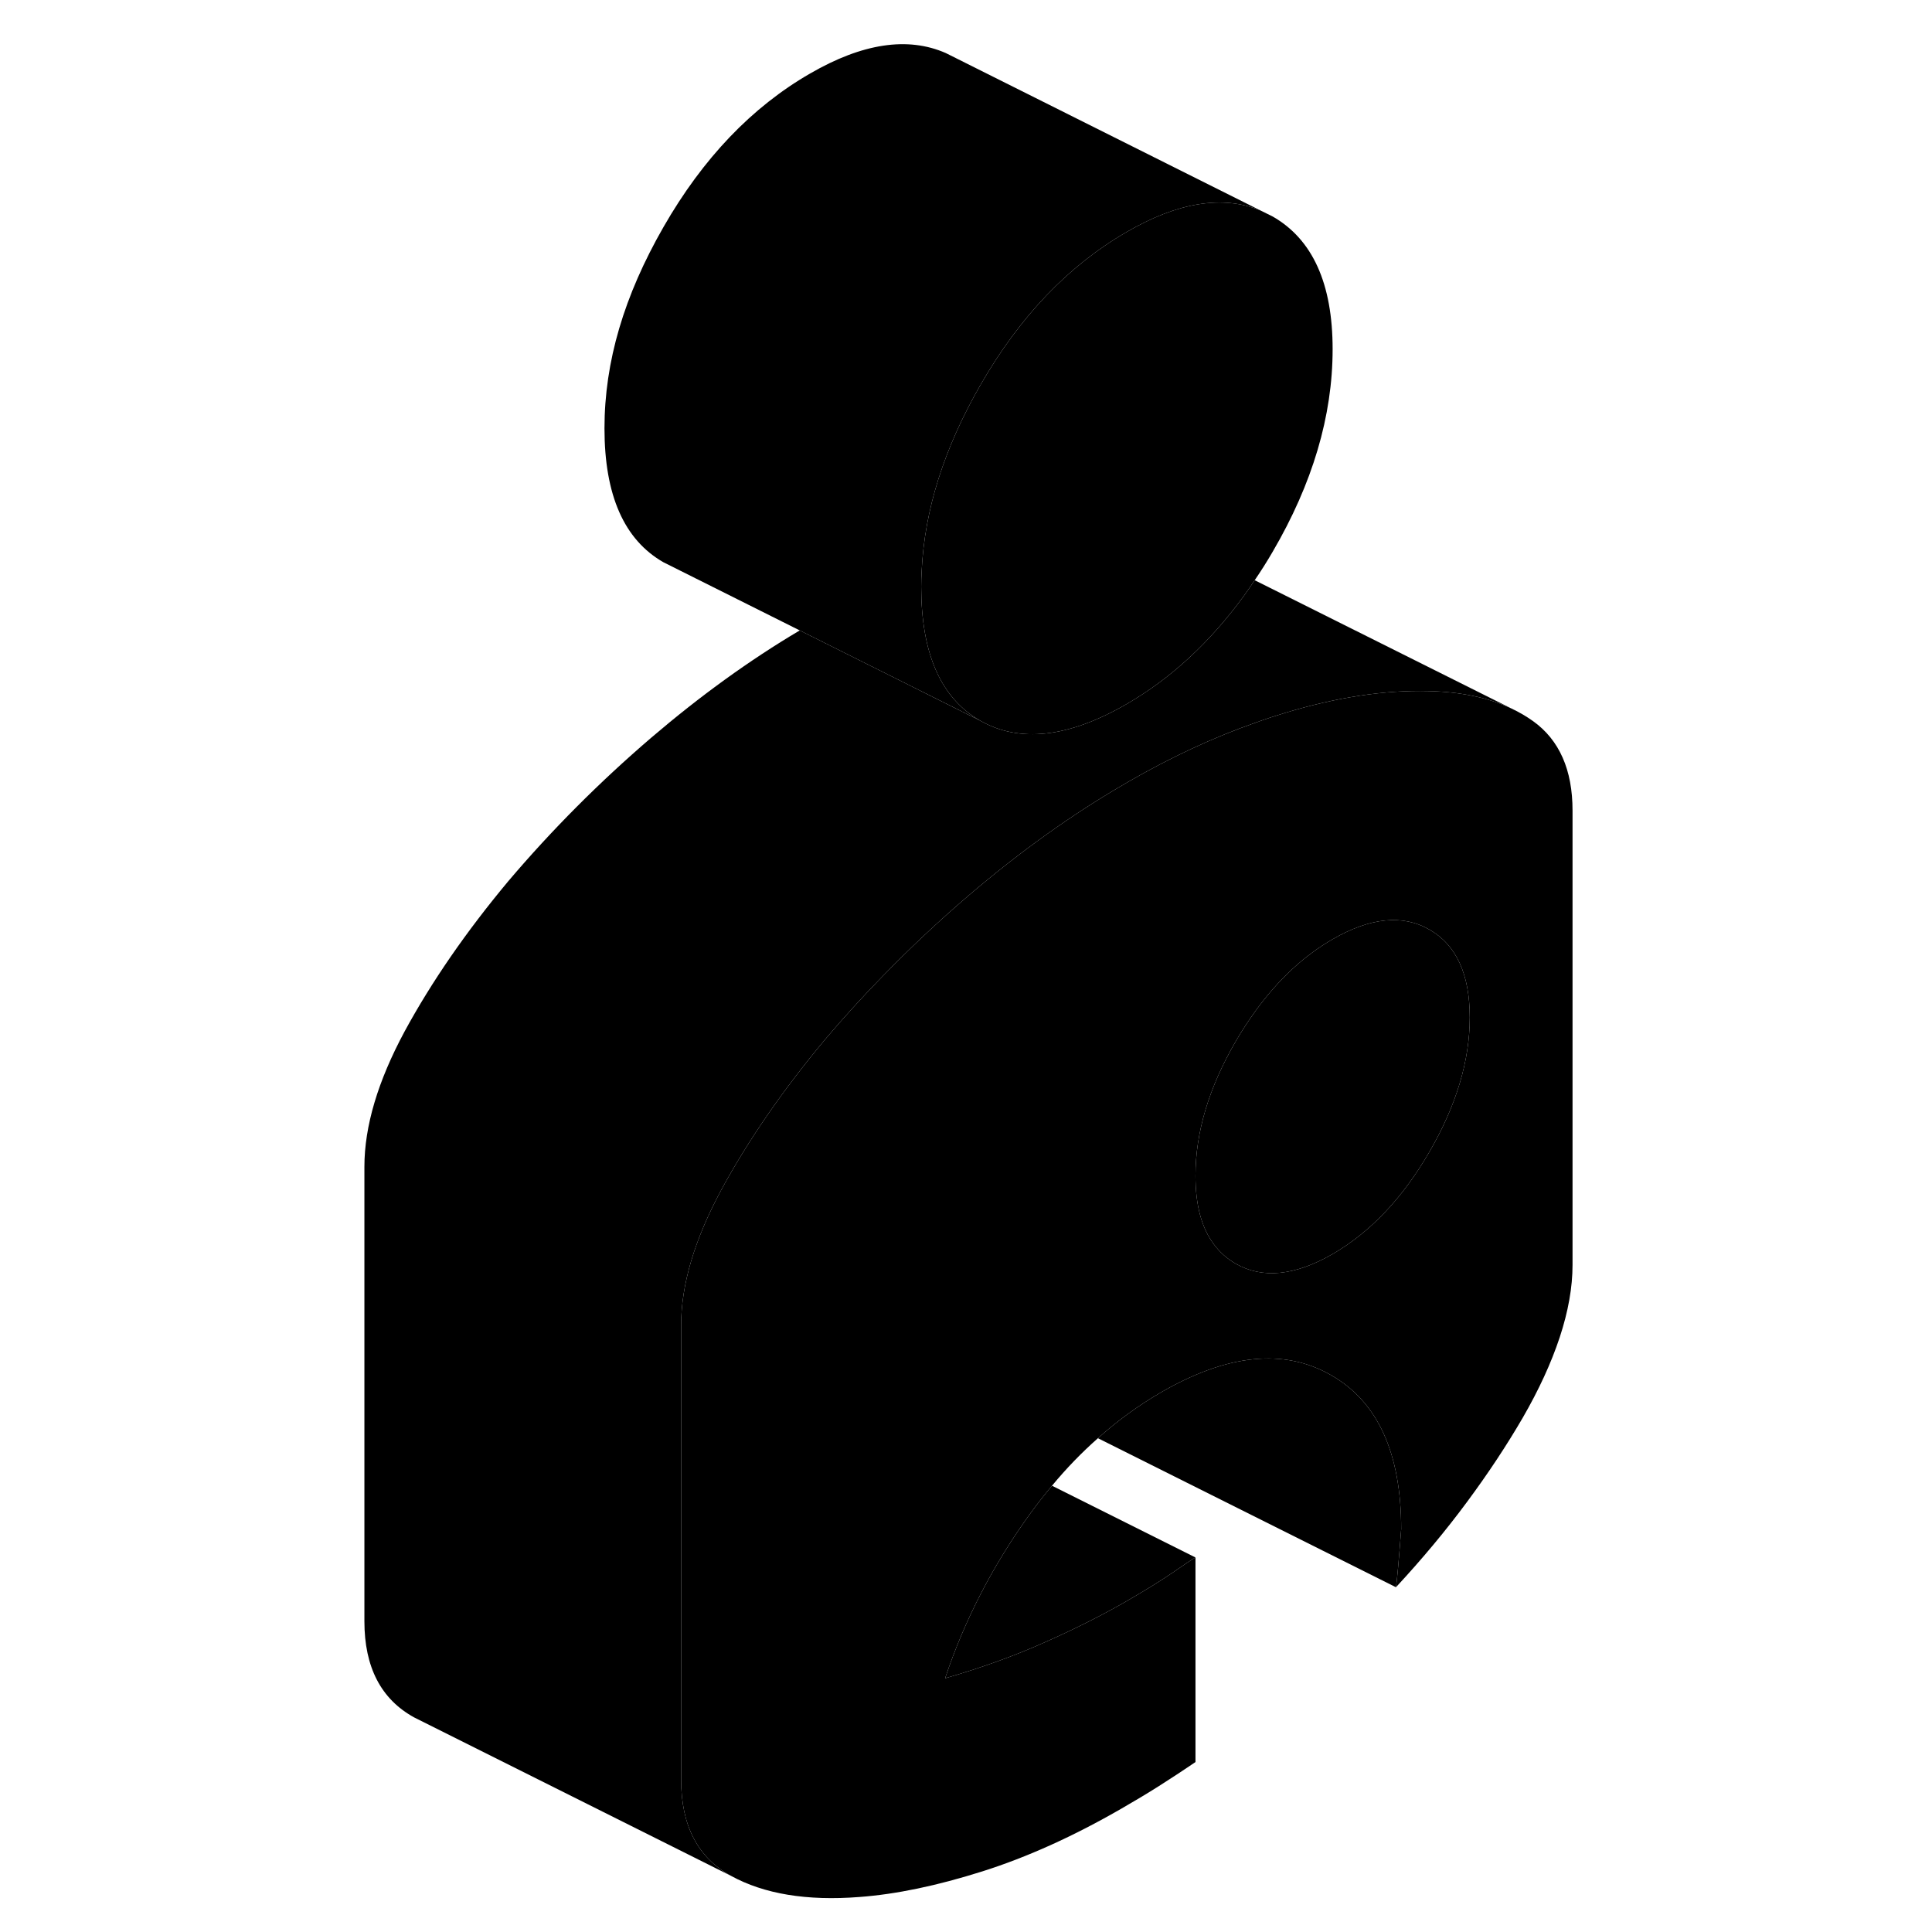 <svg width="48" height="48" viewBox="0 0 81 122" class="pr-icon-iso-duotone-secondary"
     xmlns="http://www.w3.org/2000/svg" stroke-width="1px" stroke-linecap="round" stroke-linejoin="round">
    <path d="M63.651 22.049C63.651 26.269 62.381 30.539 59.861 34.849C59.501 35.469 59.121 36.069 58.731 36.639C58.511 36.969 58.281 37.299 58.061 37.609C55.911 40.559 53.441 42.839 50.661 44.449C46.981 46.579 43.891 46.929 41.401 45.509C38.911 44.089 37.671 41.269 37.671 37.049C37.671 36.709 37.681 36.379 37.701 36.039C37.881 32.209 39.111 28.319 41.401 24.329C43.891 19.989 46.981 16.759 50.661 14.639C53.891 12.769 56.701 12.319 59.071 13.279L59.861 13.669C62.381 15.109 63.651 17.899 63.651 22.049Z" class="pr-icon-iso-duotone-primary-stroke" stroke-linejoin="round"/>
    <path d="M76.311 45.539C75.891 45.239 75.431 44.969 74.941 44.739C73.501 44.059 71.761 43.689 69.711 43.639C66.971 43.569 63.951 44.019 60.671 45.009C60.051 45.199 59.421 45.399 58.801 45.629C56.131 46.559 53.431 47.819 50.691 49.399C50.681 49.409 50.671 49.409 50.661 49.419C47.261 51.379 43.931 53.759 40.641 56.569C38.751 58.189 36.961 59.869 35.251 61.629C33.981 62.929 32.771 64.259 31.601 65.639C28.931 68.839 26.751 71.999 25.051 75.129C23.361 78.269 22.511 81.119 22.511 83.679V112.379C22.511 115.279 23.561 117.299 25.651 118.449C27.741 119.599 30.451 120.049 33.771 119.789C36.081 119.619 38.661 119.079 41.511 118.179C44.361 117.279 47.301 115.949 50.331 114.199C51.131 113.739 51.901 113.279 52.661 112.799C53.421 112.319 54.191 111.809 54.991 111.269V98.349C54.771 98.469 54.281 98.799 53.531 99.319C52.771 99.839 51.781 100.449 50.551 101.159C49.101 101.989 47.431 102.839 45.511 103.689C43.601 104.549 41.491 105.309 39.181 105.979C40.411 102.289 42.211 98.809 44.591 95.529C45.021 94.939 45.471 94.369 45.931 93.819C46.841 92.719 47.811 91.719 48.831 90.819C50.081 89.699 51.421 88.729 52.821 87.919C57.011 85.499 60.581 85.139 63.541 86.829C66.501 88.509 67.981 91.759 67.981 96.559C67.831 98.549 67.721 99.769 67.651 100.229C69.311 98.439 70.811 96.639 72.141 94.839C73.481 93.029 74.651 91.259 75.661 89.519C76.671 87.769 77.451 86.079 77.991 84.449C78.531 82.809 78.801 81.289 78.801 79.879V51.179C78.801 48.619 77.971 46.729 76.311 45.539ZM69.761 72.739C68.071 75.659 66.031 77.809 63.651 79.189C61.271 80.559 59.231 80.769 57.531 79.799C56.991 79.489 56.541 79.089 56.171 78.599C55.381 77.559 54.991 76.109 54.991 74.249C54.991 71.519 55.831 68.689 57.531 65.759C57.931 65.069 58.361 64.419 58.801 63.809C60.221 61.859 61.831 60.359 63.651 59.309C66.031 57.939 68.071 57.729 69.761 58.699C71.461 59.669 72.311 61.519 72.311 64.249C72.311 66.979 71.461 69.809 69.761 72.739Z" class="pr-icon-iso-duotone-primary-stroke" stroke-linejoin="round"/>
    <path d="M72.311 64.249C72.311 66.979 71.461 69.809 69.761 72.739C68.071 75.659 66.031 77.809 63.651 79.189C61.271 80.559 59.231 80.769 57.531 79.799C56.991 79.489 56.541 79.089 56.171 78.599C55.381 77.559 54.991 76.109 54.991 74.249C54.991 71.519 55.831 68.689 57.531 65.759C57.931 65.069 58.361 64.419 58.801 63.809C60.221 61.859 61.831 60.359 63.651 59.309C66.031 57.939 68.071 57.729 69.761 58.699C71.461 59.669 72.311 61.519 72.311 64.249Z" class="pr-icon-iso-duotone-primary-stroke" stroke-linejoin="round"/>
    <path d="M54.991 98.349C54.771 98.469 54.281 98.799 53.531 99.319C52.771 99.839 51.781 100.449 50.551 101.159C49.101 101.989 47.431 102.839 45.511 103.689C43.601 104.549 41.491 105.309 39.181 105.979C40.411 102.289 42.211 98.809 44.591 95.529C45.021 94.939 45.471 94.369 45.931 93.819L54.991 98.349Z" class="pr-icon-iso-duotone-primary-stroke" stroke-linejoin="round"/>
    <path d="M67.981 96.559C67.831 98.549 67.721 99.769 67.651 100.229L48.831 90.819C50.081 89.699 51.421 88.729 52.821 87.919C57.011 85.499 60.581 85.139 63.541 86.829C66.501 88.509 67.981 91.759 67.981 96.559Z" class="pr-icon-iso-duotone-primary-stroke" stroke-linejoin="round"/>
    <path d="M59.071 13.279C56.701 12.319 53.891 12.77 50.661 14.639C46.981 16.759 43.891 19.989 41.401 24.329C39.111 28.319 37.881 32.209 37.701 36.039C37.681 36.379 37.671 36.709 37.671 37.049C37.671 41.269 38.911 44.089 41.401 45.509L30.001 39.809L21.941 35.779L21.401 35.509C18.911 34.089 17.671 31.269 17.671 27.049C17.671 22.829 18.911 18.669 21.401 14.329C23.891 9.989 26.981 6.76 30.661 4.639C33.961 2.729 36.821 2.299 39.221 3.349L39.861 3.669L59.071 13.279Z" class="pr-icon-iso-duotone-primary-stroke" stroke-linejoin="round"/>
    <path d="M74.941 44.739C73.501 44.059 71.761 43.689 69.711 43.639C66.971 43.569 63.951 44.019 60.671 45.009C60.051 45.199 59.421 45.399 58.801 45.629C56.131 46.559 53.431 47.819 50.691 49.399C50.681 49.409 50.671 49.409 50.661 49.419C47.261 51.379 43.931 53.759 40.641 56.569C38.751 58.189 36.961 59.869 35.251 61.629C33.981 62.929 32.771 64.259 31.601 65.639C28.931 68.839 26.751 71.999 25.051 75.129C23.361 78.269 22.511 81.119 22.511 83.679V112.379C22.511 115.279 23.561 117.299 25.651 118.449L6.311 108.779L5.651 108.449C3.561 107.299 2.511 105.279 2.511 102.379V73.679C2.511 71.119 3.361 68.269 5.051 65.129C6.751 61.999 8.931 58.839 11.601 55.639C14.351 52.399 17.361 49.379 20.641 46.569C23.721 43.939 26.831 41.689 30.001 39.809L41.401 45.509C43.891 46.929 46.981 46.579 50.661 44.449C53.441 42.839 55.911 40.559 58.061 37.609C58.281 37.299 58.511 36.969 58.731 36.639L74.941 44.739Z" class="pr-icon-iso-duotone-primary-stroke" stroke-linejoin="round"/>
</svg>
